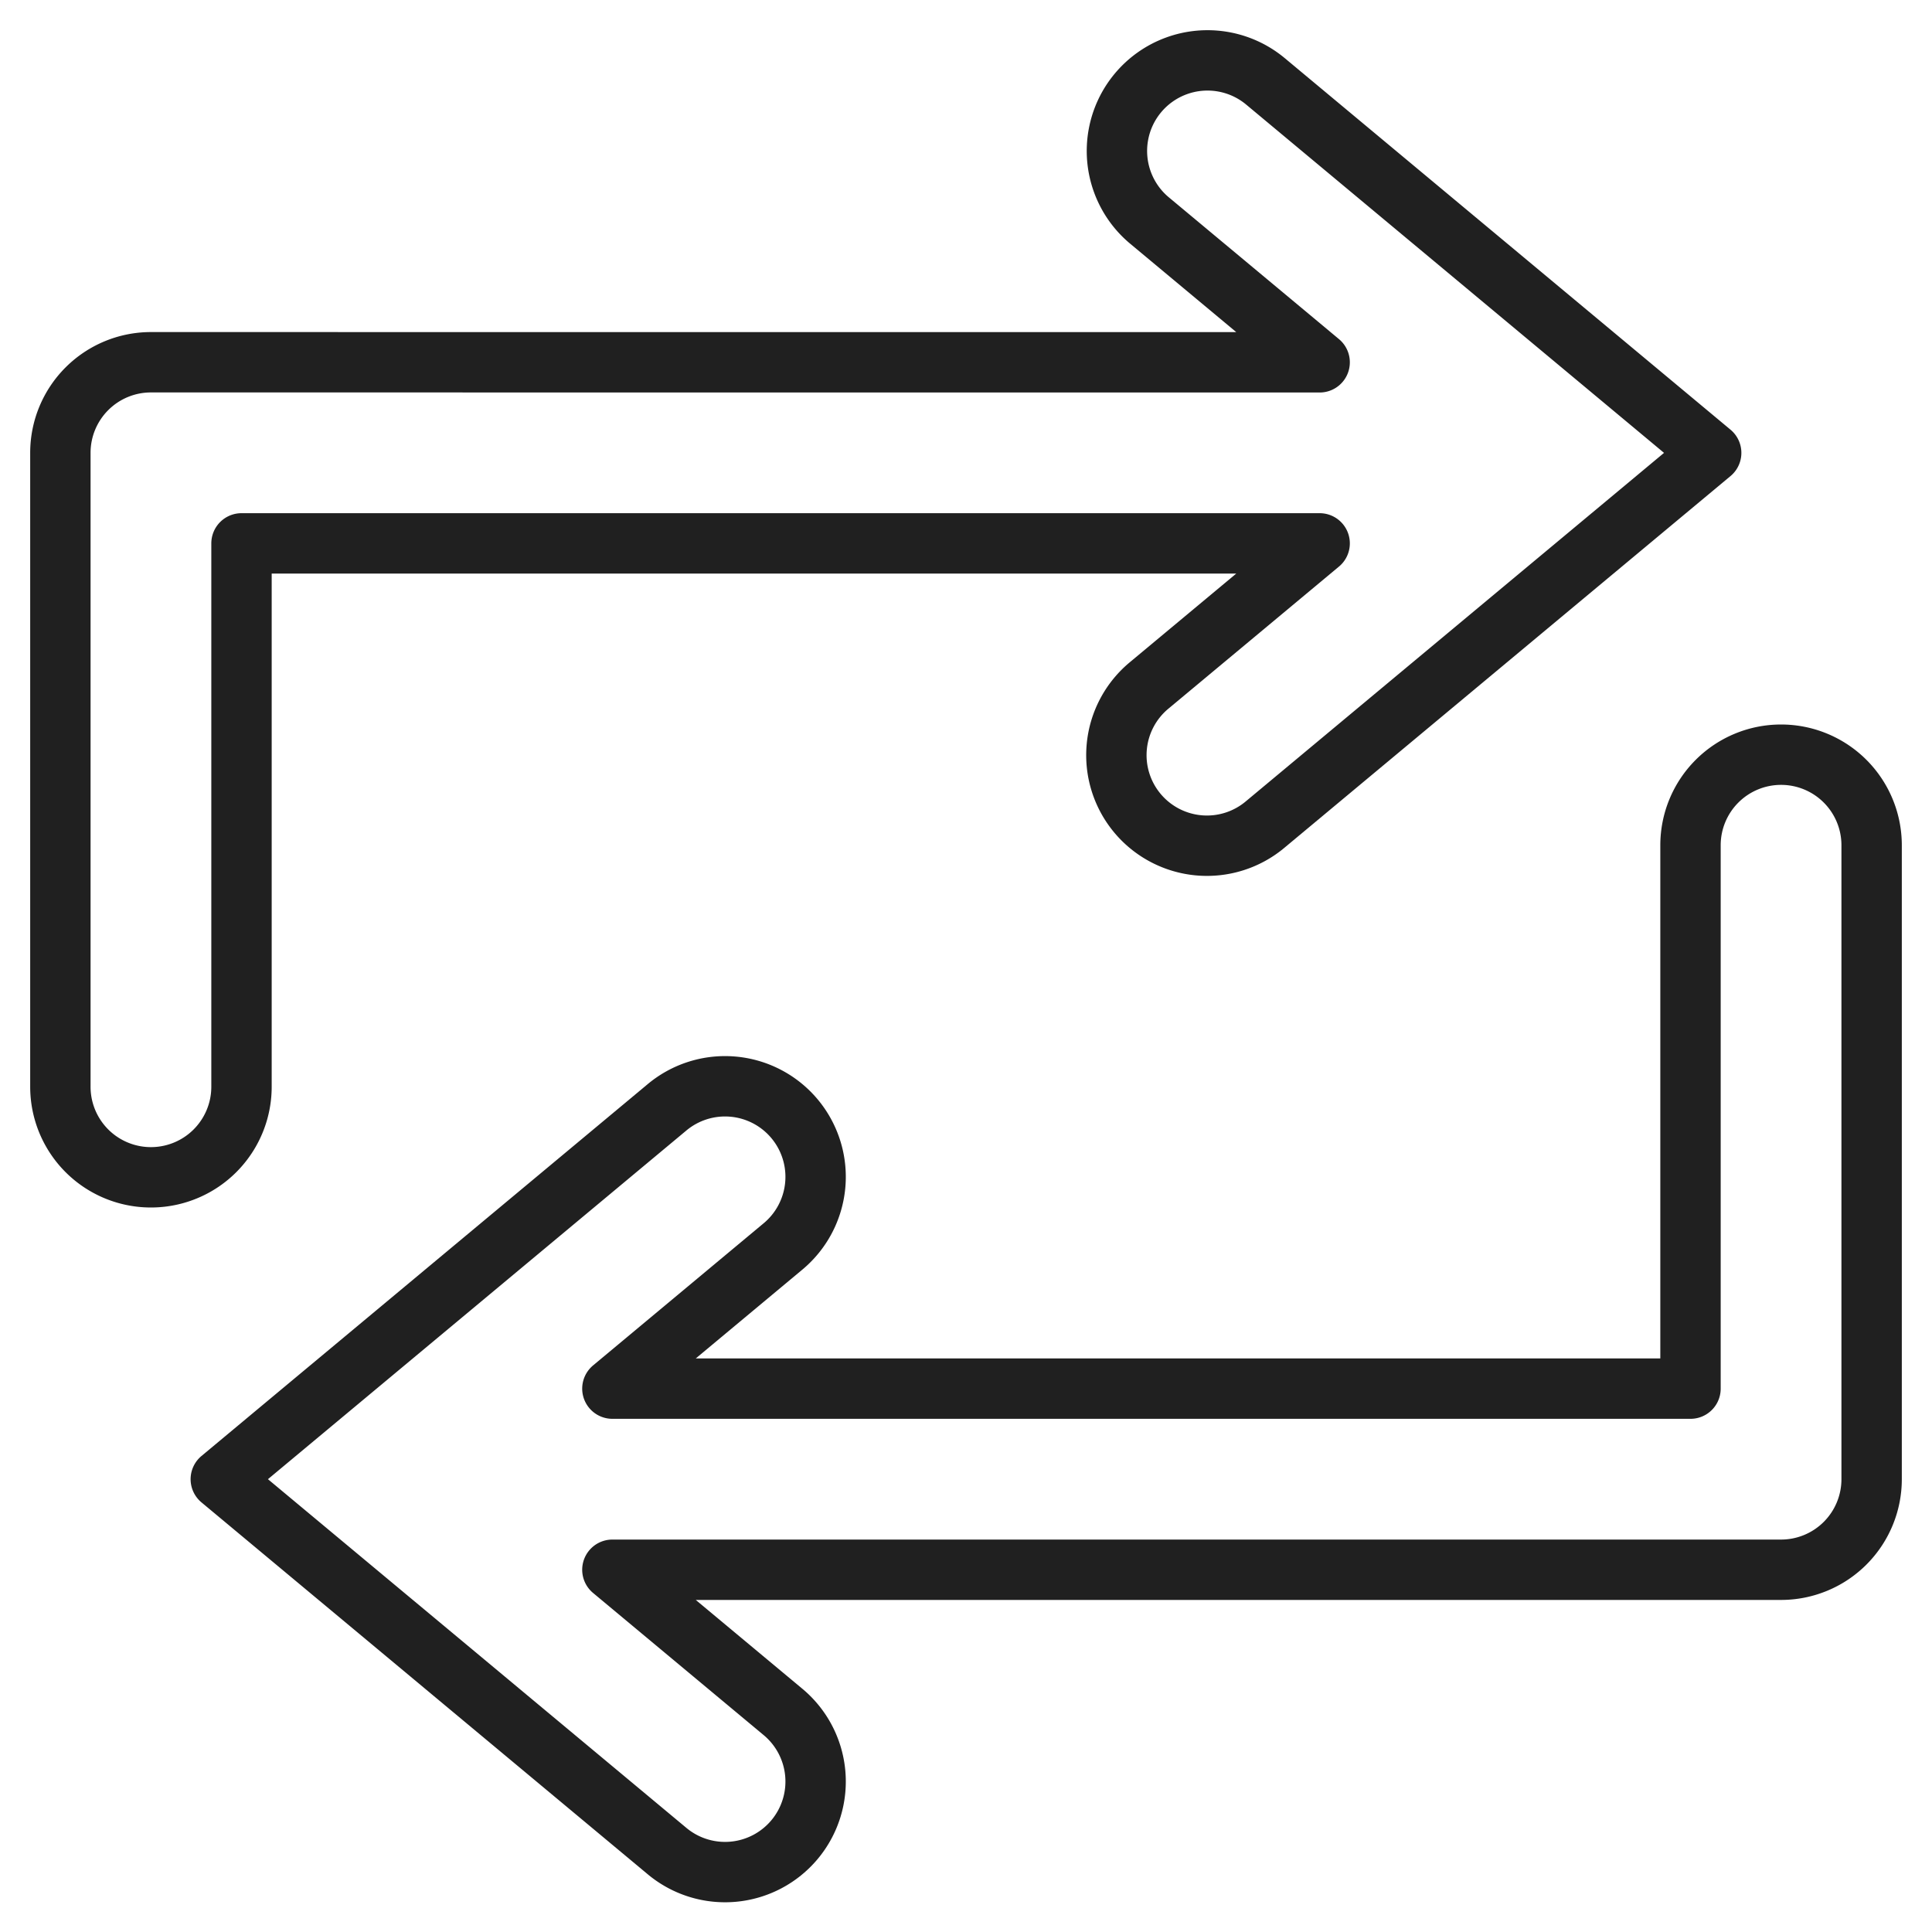 <svg xmlns="http://www.w3.org/2000/svg" viewBox="0 0 64 64" aria-labelledby="title" aria-describedby="desc"><path data-name="layer2" d="M8 18h35.715l-5.635 4.695a3 3 0 1 0 3.84 4.61l14.765-12.303L41.921 2.696a3 3 0 1 0-3.842 4.609l5.636 4.697L5 12a3 3 0 0 0-3 3v21a3 3 0 0 0 6 0z" fill="none" stroke="#202020" stroke-miterlimit="10" stroke-width="2" stroke-linejoin="round" stroke-linecap="round"/><path data-name="layer1" d="M59 25a3 3 0 0 0-3 3v18H20.286l5.634-4.695a3 3 0 1 0-3.84-4.61L7.314 49 22.08 61.305a3 3 0 1 0 3.84-4.61L20.286 52H59a3 3 0 0 0 3-3V28a3 3 0 0 0-3-3z" fill="none" stroke="#202020" stroke-miterlimit="10" stroke-width="2" stroke-linejoin="round" stroke-linecap="round"/></svg>